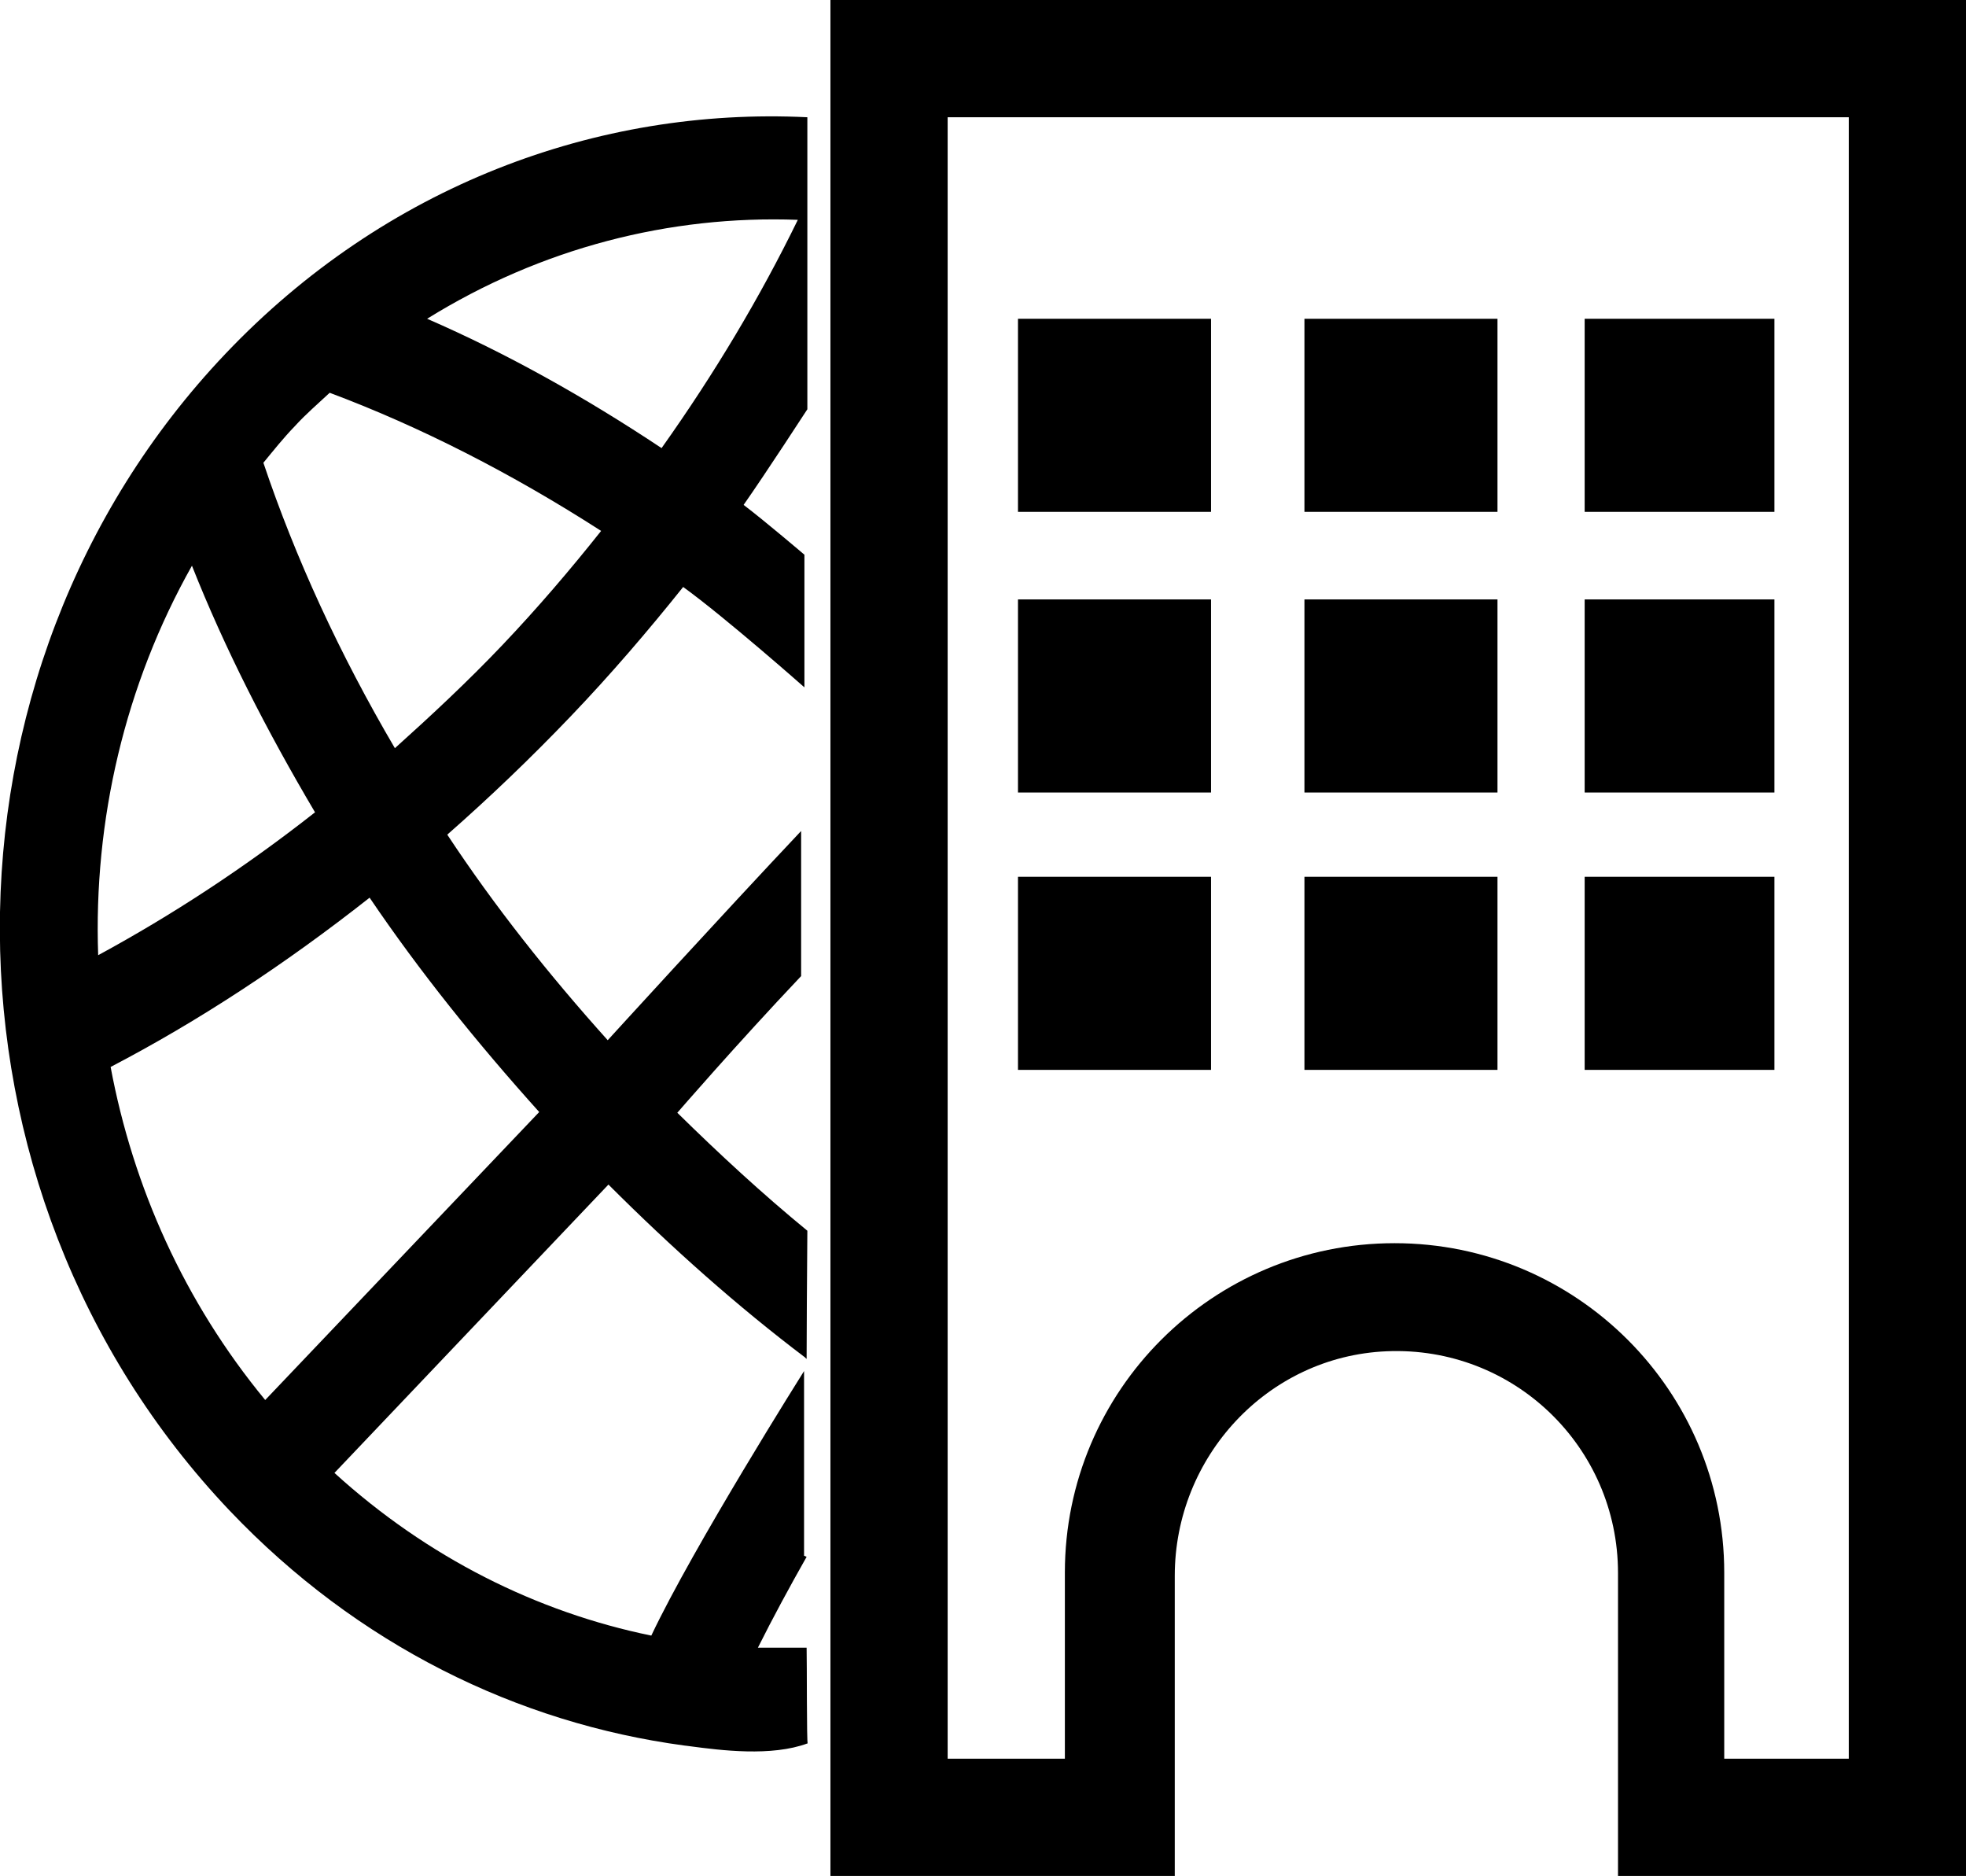 <?xml version="1.0" encoding="utf-8"?>
<!-- Generator: Adobe Illustrator 21.1.0, SVG Export Plug-In . SVG Version: 6.00 Build 0)  -->
<svg version="1.1" id="Layer_4" xmlns="http://www.w3.org/2000/svg" xmlns:xlink="http://www.w3.org/1999/xlink" x="0px" y="0px"
	 viewBox="0 0 536.7 512" style="enable-background:new 0 0 536.7 512;" xml:space="preserve">
<style type="text/css">
	.st0{display:none;opacity:0.49;}
	.st1{display:inline;fill:#73C058;}
</style>
<g>
	<path d="M226.7,0v512h94v-81.9c0-32.5,25.3-59.9,57.8-61.3c34.7-1.5,63.2,26.1,63.2,60.5V512h95V0H226.7z M504.7,480h-34v-50.8
		c0-49.6-40.3-89.9-90-89.9s-90,40.2-90,89.9V480h-32V32h246V480z"/>
	<path d="M356.1,87v52.7h52.7V87H356.1z"/>
	<path d="M277.9,87v52.7h52.7V87H277.9z"/>
	<path d="M432.6,87v52.7h51.8V87H432.6z"/>
	<path d="M356.1,163.6v52.7h52.7v-52.7H356.1z"/>
	<path d="M277.9,163.6v52.7h52.7v-52.7H277.9z"/>
	<path d="M432.6,163.6v52.7h51.8v-52.7H432.6z"/>
	<path d="M356.1,239.3V292h52.7v-52.7H356.1z"/>
	<path d="M277.9,239.3V292h52.7v-52.7H277.9z"/>
	<path d="M432.6,239.3V292h51.8v-52.7H432.6z"/>
	<path d="M220.2,370.8c0,0.2-0.3-0.2-0.4-0.3c-18.4-13.9-36.4-29.9-53.7-47.2L91.3,402c25.4,23.1,55.3,38,86.5,44.4
		c11.5-24.3,41.7-72.2,41.7-72.2v50.4c0,0,0.7,0.3,0.7,0.3c-4.7,8.3-9.2,16.6-13.3,24.8h13.3c0.1,3.4,0,26.3,0.3,26.1
		c-9.9,3.7-23.8,1.9-32.1,0.8c-0.5-0.1-1-0.1-1.6-0.2c-45.4-6.1-89.2-27.4-124.1-64.1C-20.5,324.7-21,183.5,61.5,96.6
		C105.1,50.7,163.1,29.2,220.4,32v79.7c0,0-11.3,17.4-17.4,26.1c5.8,4.4,16.6,13.6,16.6,13.6v36.2c0,0-21.5-19-33.1-27.4
		c-9.6,12-19.7,23.8-30.7,35.3c-10.9,11.4-22.2,22.2-33.7,32.3c12.8,19.4,27.7,38.2,43.8,56.1c0,0,31.1-34.1,52.8-57.1v39.6
		c-17.8,18.8-33.8,37.3-33.8,37.3c11.5,11.3,23.3,22.2,35.5,32.2C220.3,351.5,220.2,361.8,220.2,370.8z M52.4,154.4
		c-18.3,32.5-26.9,69.5-25.6,106.3c20.1-10.9,40-23.9,59.2-39C72.8,199.4,61.3,176.9,52.4,154.4z M217.8,60
		c-35-1.3-70.1,7.7-101.2,27c21.4,9.3,42.8,21.2,64,35.3C195.1,101.9,207.5,81.1,217.8,60z M137.2,176c9.5-10,18.4-20.4,26.9-31.1
		c-24.4-15.7-49.5-28.5-74.1-37.7c-3.2,3-6.5,5.8-9.5,9.1c-3.1,3.2-5.8,6.6-8.6,10c8.7,25.9,20.8,52.2,35.9,77.9
		C117.7,195.3,127.7,186,137.2,176z M100.9,245c-23.1,18.2-46.9,33.8-70.7,46.2c6.1,32.7,20.1,64.1,42.2,90.9l74.8-78.6
		C130.2,284.6,114.5,265.1,100.9,245z"/>
</g>
<g class="st0">
	<path class="st1" d="M242.9-0.2v511.1h94.6v-72.1c-0.3-29.1,23.3-52.6,52.3-52.6s52.6,23.6,53.2,52.6v73h93.7v-512H242.9z
		 M364.4,81.5h50.5v49.7h-50.5V81.5z M364.4,169.7h50.5v49.7h-50.5V169.7z M364.4,257.9h50.5v49.7h-50.5V257.9z M288.9,81.5h50.5
		v49.7h-50.5V81.5z M288.9,169.7h50.5v49.7h-50.5V169.7z M288.9,307.6v-49.7h50.5v49.7H288.9z M489.7,307.6h-50.5v-49.7h50.5V307.6z
		 M489.7,219.4h-50.5v-49.7h50.5V219.4z M489.7,131.2h-50.5V81.5h50.5V131.2z"/>
	<path class="st1" d="M227.6,462.5c0-3.5,0-7.8,0.9-11.5v-14.9h-9.3c0,0,4.4-7.9,6.9-12.2l1.6-2.9v-3.3c0.1-14.2,0.9-29.7,0.9-29.7
		l-1.7-17.8v-14.3l0.9-20.2v-5.9l-4.6-3.7c-8.7-7.2-17.6-15.2-27-24.3c5.7-6.4,15.8-17.6,26.8-29.2l4-3.7v-59.4l-22.8,23.4
		c-13.6,14.6-28.5,30.8-36.4,39.4c-12.3-14.1-23.4-28.3-32.9-42.3c9.8-8.9,19.3-18,28.3-27.4c8.7-9.1,17.2-18.6,25.7-29.2
		c5.8,4.4,12.5,10.1,17.8,14.5l20.9,17.4v-27.1v-20.6v-6l-4.7-3.8c-3.1-2.5-6.3-5.1-9.5-7.6c4.5-6.6,9.8-14.6,12.2-18.4l2.8-3.1
		V32.1l-13.2-0.2c-1.5,0-2.9-0.1-4.4-0.1c-56.4,0-109.4,23-149.3,64.8C21.7,138.7-0.2,194.6,0,254.2c0.3,59.5,22.5,115.6,62.7,158
		c33.9,35.6,76.9,57.8,124.3,64.2h0.1c0.3,0.1,0.8,0.1,1,0.1c0.1,0,0.2,0,0.2,0h0.3c5.4,0.8,11.2,1.5,17.4,1.5c4.2,0,7.9-0.3,11.3-1
		l10.1-2.1L227.6,462.5L227.6,462.5z M175.2,431.9c-25.2-6.1-49-18.1-69.4-35.2l62.2-65.4c13.3,13,26.1,24.3,38.9,34.5l4.8,3.8
		l-7.4,11.4C193.4,397.9,183.6,414.9,175.2,431.9z M134.8,173.6c-6.4,6.8-13.4,13.7-21.6,21.1c-11.7-21.1-21.2-42.1-28.4-62.6
		c1.7-2.2,3.6-4.3,5.5-6.3c1.7-1.8,3.7-3.7,5.6-5.4c19.7,7.7,39.7,17.7,59.5,29.9C148.4,158.7,141.7,166.3,134.8,173.6z M40.3,248.3
		c0.7-25.7,6.5-50.7,17.1-73.5c6.7,15.2,14.6,30.7,23.7,46.4C67.8,231.1,54.1,240.2,40.3,248.3z M103.3,255.7
		c10.5,15.1,22.8,30.5,36.6,46.1l-62.1,65.3c-16.1-21.3-27.4-46.4-33.3-73.2C64.5,283.2,84.2,270.3,103.3,255.7z M135.8,91.7
		c21.9-11.2,46-17.5,70.5-18.3l-2.5,4.6c-7.1,13-15,26-23.7,38.7C165.4,107.2,150.5,98.8,135.8,91.7z"/>
</g>
</svg>
